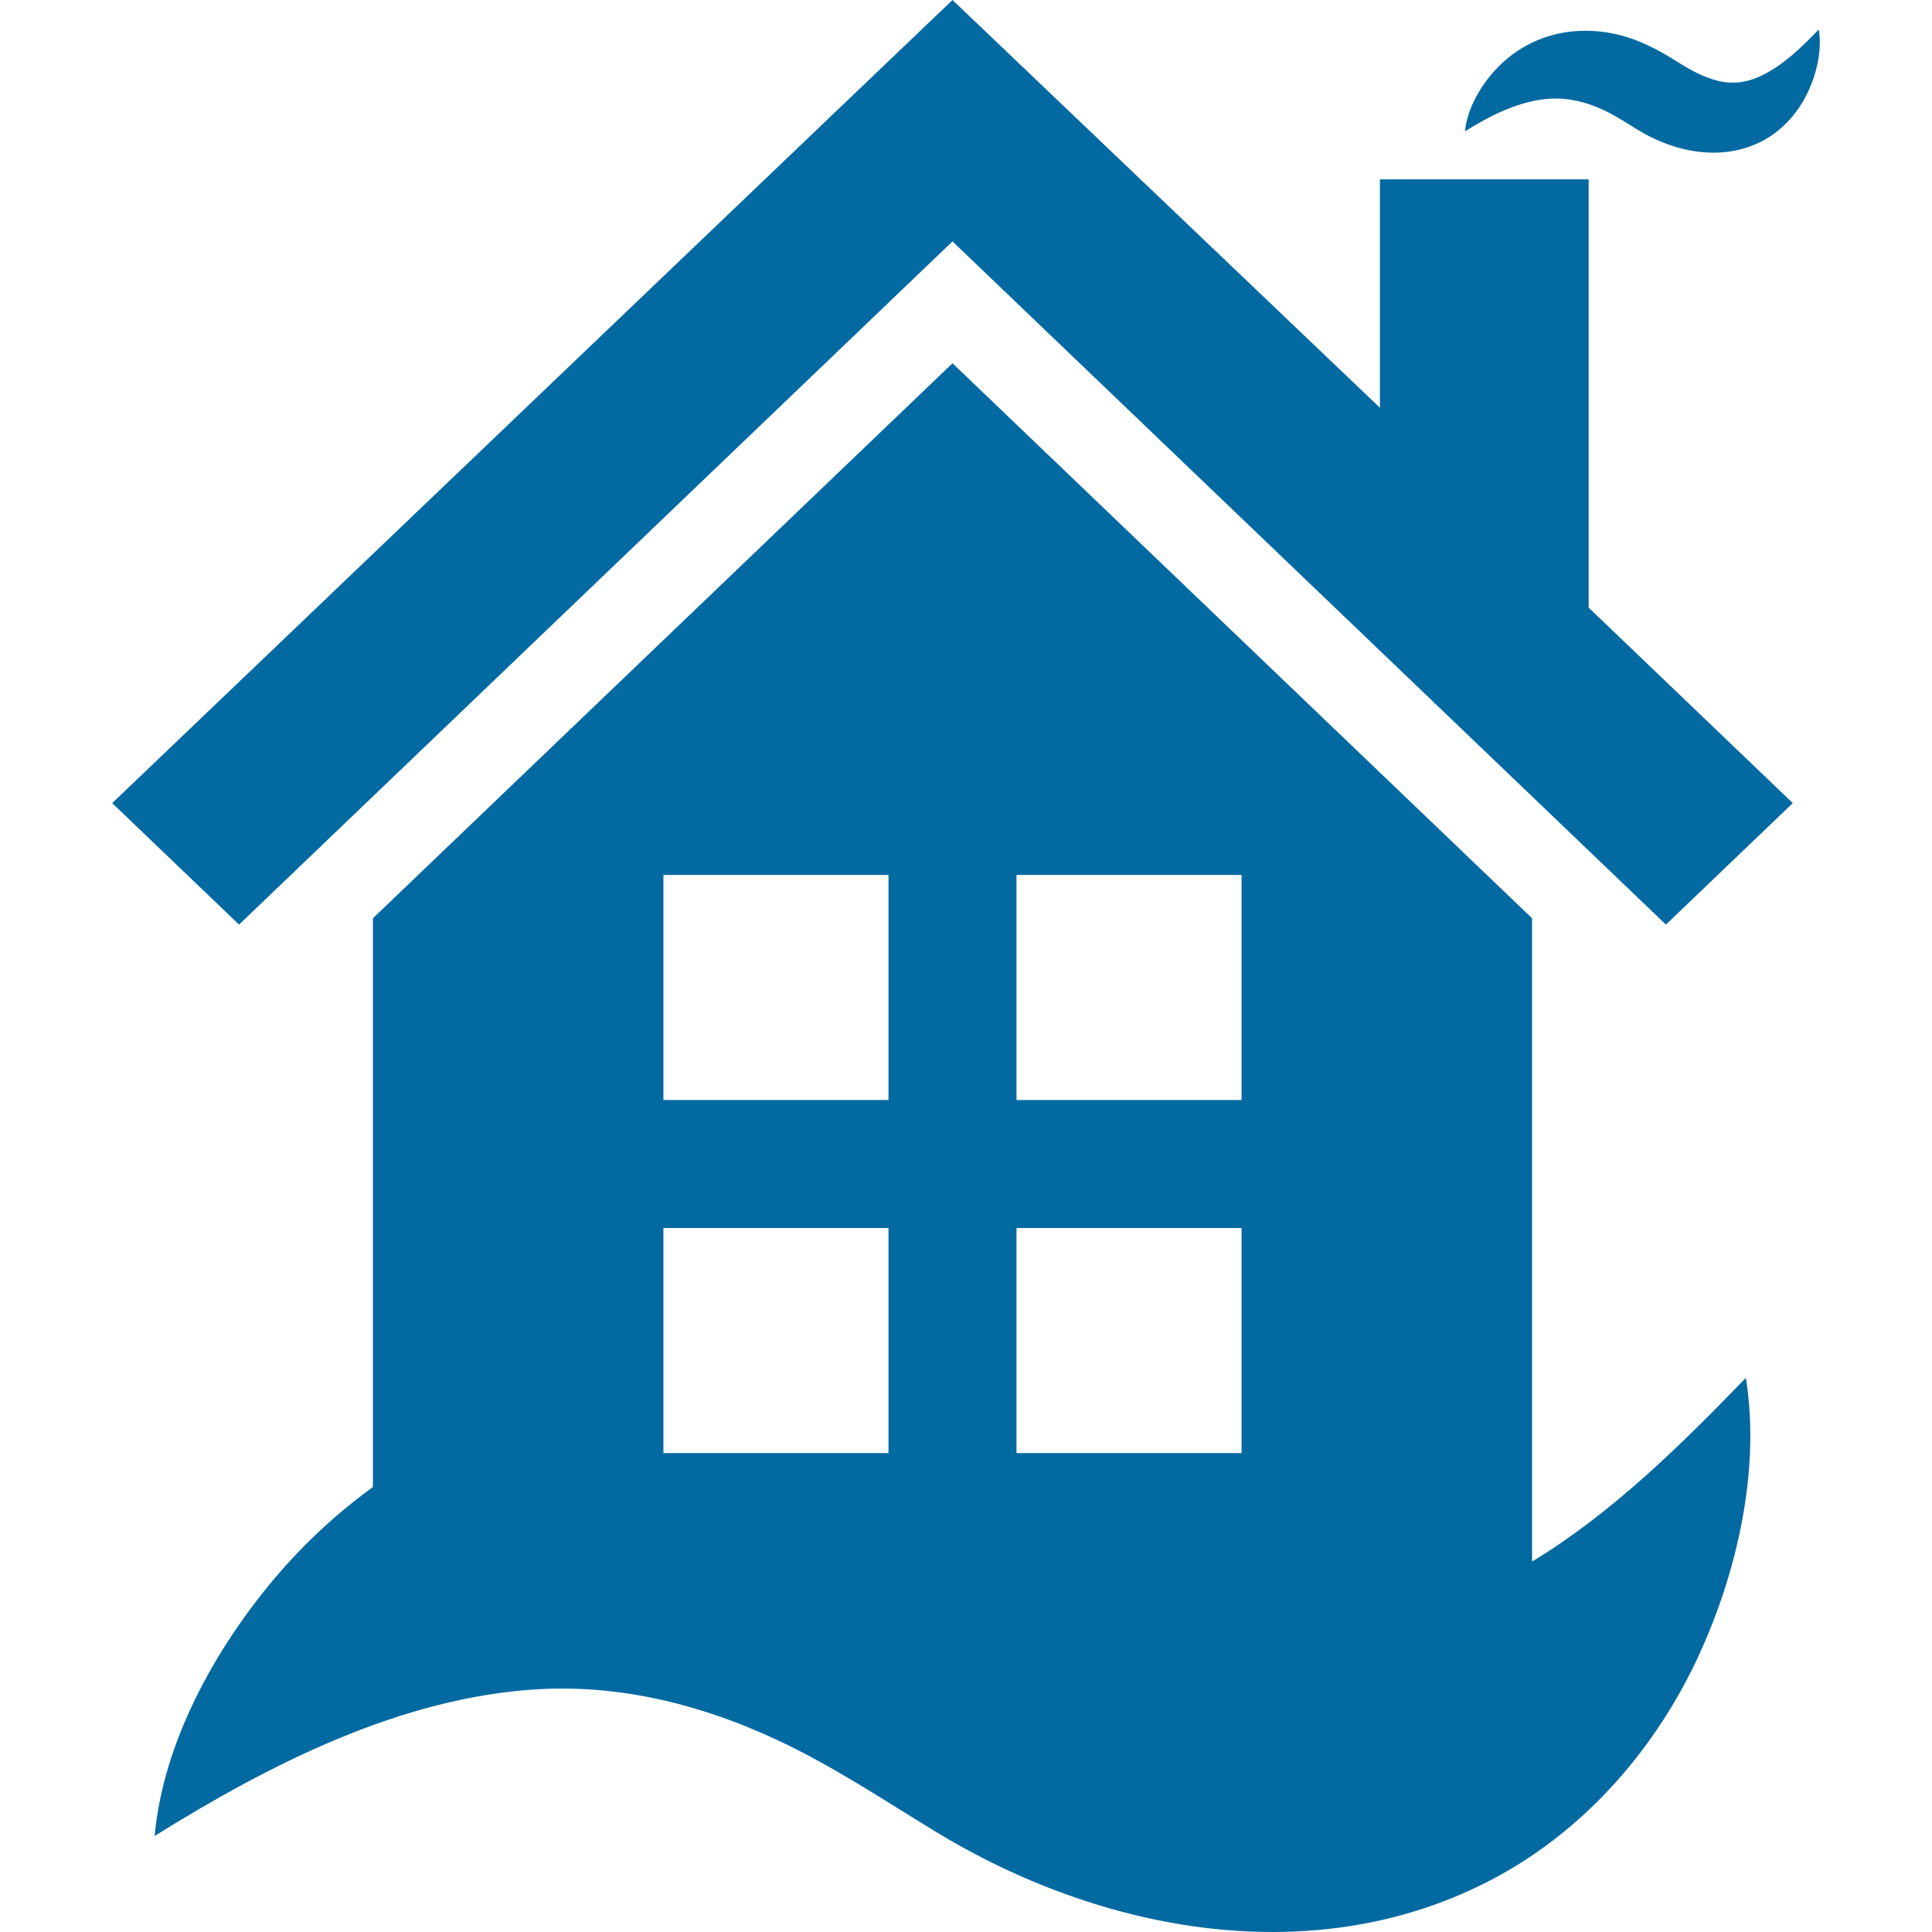 <?xml version="1.0" encoding="iso-8859-1"?>
<!-- Uploaded to: SVG Repo, www.svgrepo.com, Generator: SVG Repo Mixer Tools -->
<!DOCTYPE svg PUBLIC "-//W3C//DTD SVG 1.1//EN" "http://www.w3.org/Graphics/SVG/1.1/DTD/svg11.dtd">
<svg fill="#0369a1" version="1.1" id="Capa_1" xmlns="http://www.w3.org/2000/svg" xmlns:xlink="http://www.w3.org/1999/xlink" 
	 width="800px" height="800px" viewBox="0 0 462.381 462.381"
	 xml:space="preserve">
<g>
	<g id="Layer_3_24_">
		<g>
			<path d="M435.292,7.051c-4.159,4.303-8.732,8.798-14.249,11.299c-3.237,1.469-6.604,1.846-10.061,0.949
				c-3.117-0.809-6.057-2.332-8.771-4.039c-4.15-2.61-8.316-5.022-13.047-6.446c-5.853-1.762-12.16-1.991-18.057-0.299
				c-5.52,1.584-10.425,4.841-14.119,9.226c-3.158,3.75-5.918,8.715-6.364,13.685c6.107-3.808,13.149-7.406,20.457-7.809
				c4.441-0.244,8.762,0.863,12.76,2.747c2.892,1.363,5.552,3.131,8.272,4.796c8.845,5.411,20.308,7.582,29.802,2.511
				c4.862-2.596,8.636-6.956,10.91-11.937C434.844,17.319,436.071,11.908,435.292,7.051z"/>
			<polygon points="380.213,145.426 380.213,42.919 330.257,42.919 330.257,97.588 227.958,0 26.852,192.207 57.213,221.282 
				227.958,57.776 398.702,221.282 429.064,192.207 			"/>
			<path d="M366.665,373.727V219.765L227.958,86.938L89.251,219.765v136.127c-8.695,6.303-16.638,13.67-23.61,21.947
				c-14.205,16.863-26.619,39.199-28.627,61.553c27.471-17.125,59.146-33.312,92.014-35.125
				c19.979-1.098,39.406,3.883,57.389,12.355c13.006,6.131,24.971,14.084,37.213,21.572c39.784,24.34,91.338,34.102,134.045,11.295
				c21.871-11.674,38.838-31.287,49.071-53.688c9.076-19.859,14.599-44.197,11.093-66.046
				C402.475,345.648,385.853,362.111,366.665,373.727z M212.642,347.762h-53.866v-53.865h53.866V347.762z M212.642,263.264h-53.866
				v-53.867h53.866V263.264z M297.141,347.762h-53.866v-53.865h53.866V347.762z M297.141,263.264h-53.866v-53.867h53.866V263.264z"
				/>
		</g>
	</g>
</g>
</svg>
